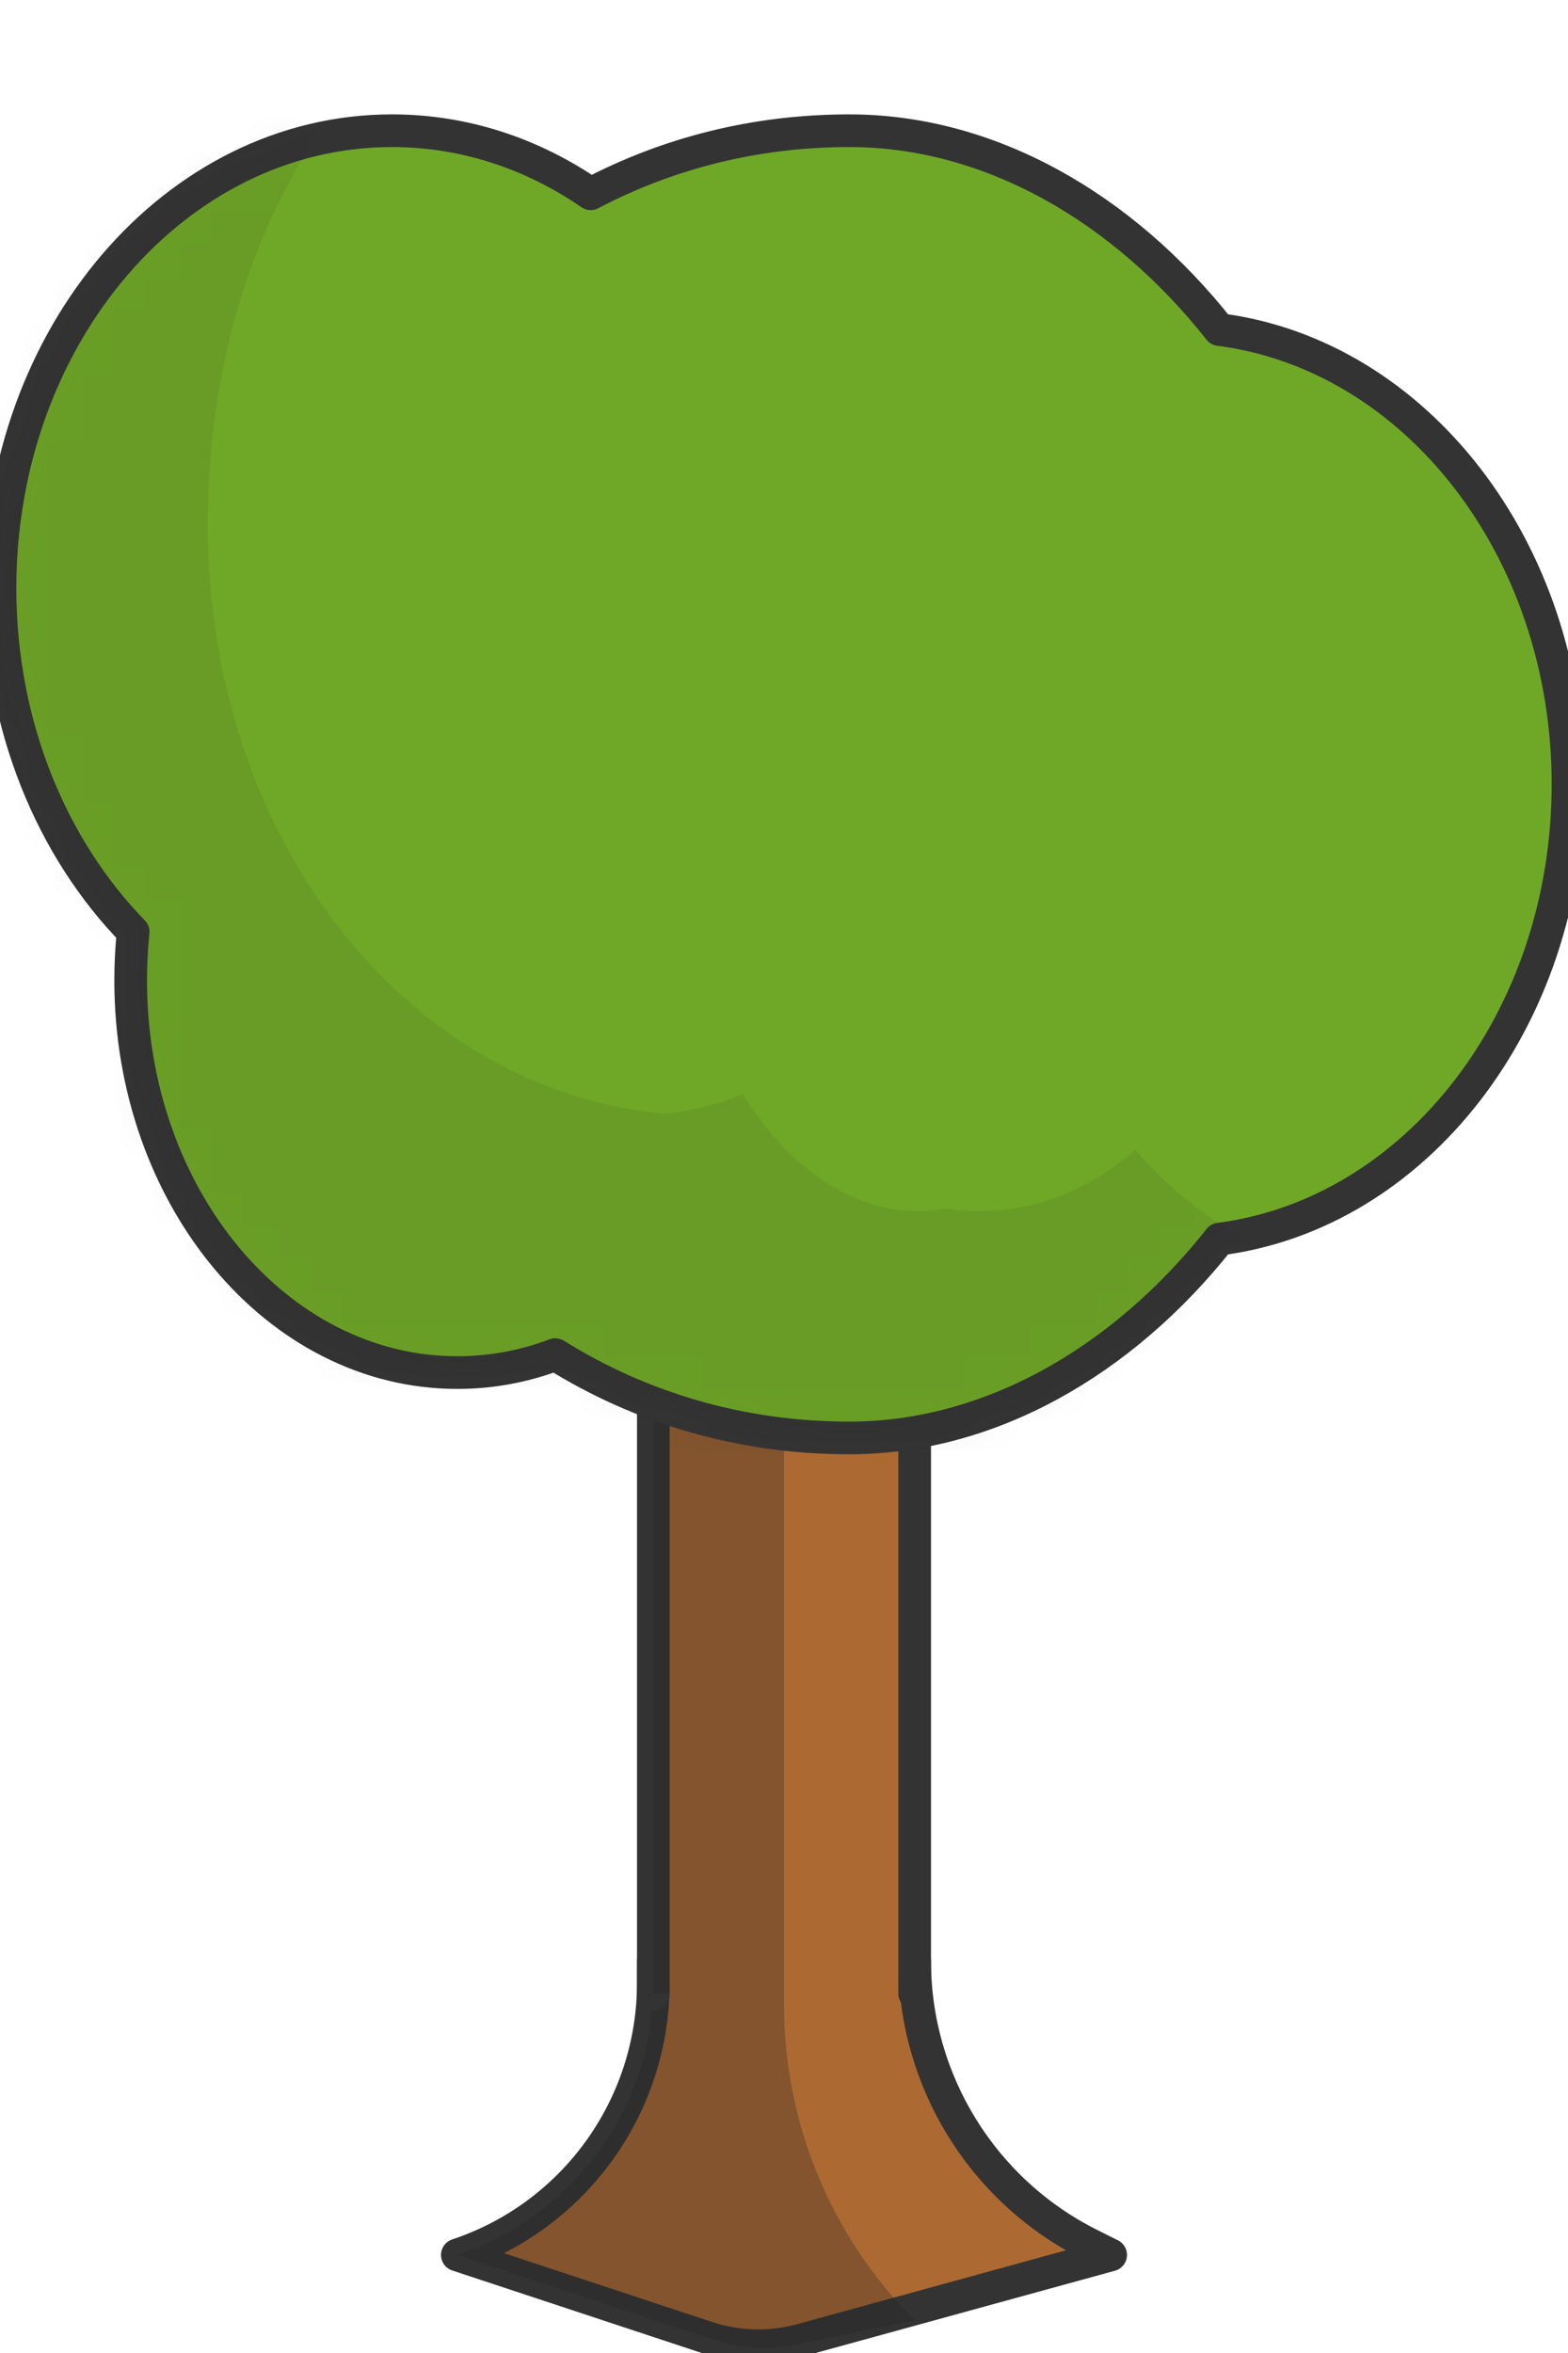 <?xml version="1.0" encoding="UTF-8"?>
<svg width="48px" height="72px" viewBox="0 0 48 72" version="1.1" xmlns="http://www.w3.org/2000/svg" xmlns:xlink="http://www.w3.org/1999/xlink">
    <title>exports/cartopolis/map_assets/tree/maple_mature_00</title>
    <defs>
        <path d="M26,0 C30.282,0 34.36,2.333 37.328,6.085 C43.331,6.856 48,12.792 48,20 C48,27.208 43.331,33.144 37.329,33.915 C34.36,37.667 30.282,40 26,40 C22.659,40 19.605,39.074 16.999,37.45 C16.053,37.808 15.045,38 14,38 C8.477,38 4,32.627 4,26 C4,25.497 4.026,25.001 4.076,24.514 C1.577,21.948 0,18.189 0,14 C0,6.268 5.373,0 12,0 C14.22,0 16.299,0.703 18.083,1.929 C20.438,0.692 23.111,0 26,0 Z" id="path-1"></path>
    </defs>
    <g id="exports/cartopolis/map_assets/tree/maple_mature_00" stroke="none" stroke-width="1" fill="none" fill-rule="evenodd">
        <g id="tree">
            <g id="content" transform="translate(14, 34)">
                <path d="M14,26 C14,29.677 16.078,33.039 19.367,34.683 L20,35 L20,35 L10.535,37.6 C9.584,37.861 8.578,37.835 7.641,37.526 L0,35 L0,35 C3.583,33.806 6,30.452 6,26.675 L6,26 L6,26 L14,26 Z" id="bottom_bg" stroke="#333333" fill="#AC6A32" stroke-linecap="round" stroke-linejoin="round"></path>
                <path d="M6,26 L10,26 L10,27.343 C10,30.965 11.439,34.439 14,37 L14,37 L14,37 L10.379,37.735 C9.526,37.909 8.642,37.856 7.815,37.583 L0,35 L0,35 C3.583,33.806 6,30.452 6,26.675 L6,26 L6,26 Z" id="bottom_shadow" fill="#222222" opacity="0.3"></path>
                <polyline id="top_fg" stroke="#333333" fill="#AC6A32" stroke-linecap="round" stroke-linejoin="round" points="6 27 6 0 14 0 14 27"></polyline>
                <polygon id="top_shadow" fill="#222222" opacity="0.3" points="6 27 6 0 10 0 10 27"></polygon>
            </g>
            <g id="content" transform="translate(0, 4)">
                <mask id="mask-2" fill="white">
                    <use xlink:href="#path-1"></use>
                </mask>
                <use id="foliage" stroke="#333333" fill="#6FA826" stroke-linecap="round" stroke-linejoin="round" xlink:href="#path-1"></use>
                <path d="M4,-2 C6.103,-2 8.03,-1.243 9.767,0.066 C7.617,3.229 6.359,7.42 6.359,12.082 C6.359,21.453 12.273,29.347 20.359,30.082 C21.166,29.99 21.963,29.789 22.741,29.488 C24.249,31.925 26.536,33.426 28.943,32.98 C31.174,33.31 33.146,32.576 34.749,31.188 C36.864,33.623 39.774,35.161 43.125,35.102 C44.627,35.135 46.094,34.66 47.423,33.8 L47.42,33.959 C47.636,43.049 42.215,50.286 35.42,49.959 C34.822,49.989 34.234,49.956 33.659,49.865 C31.282,54.605 26.964,57.818 21.661,57.469 C16.505,57.91 11.638,52.655 10.135,45.821 C7.851,47.239 5.289,48.023 2.545,48 C-6.062,48.082 -13.455,38.214 -13.455,26 C-13.455,13.868 -4.608,-2 4,-2 Z" id="shadow" fill="#222222" opacity="0.3" mask="url(#mask-2)"></path>
            </g>
        </g>
    </g>
</svg>